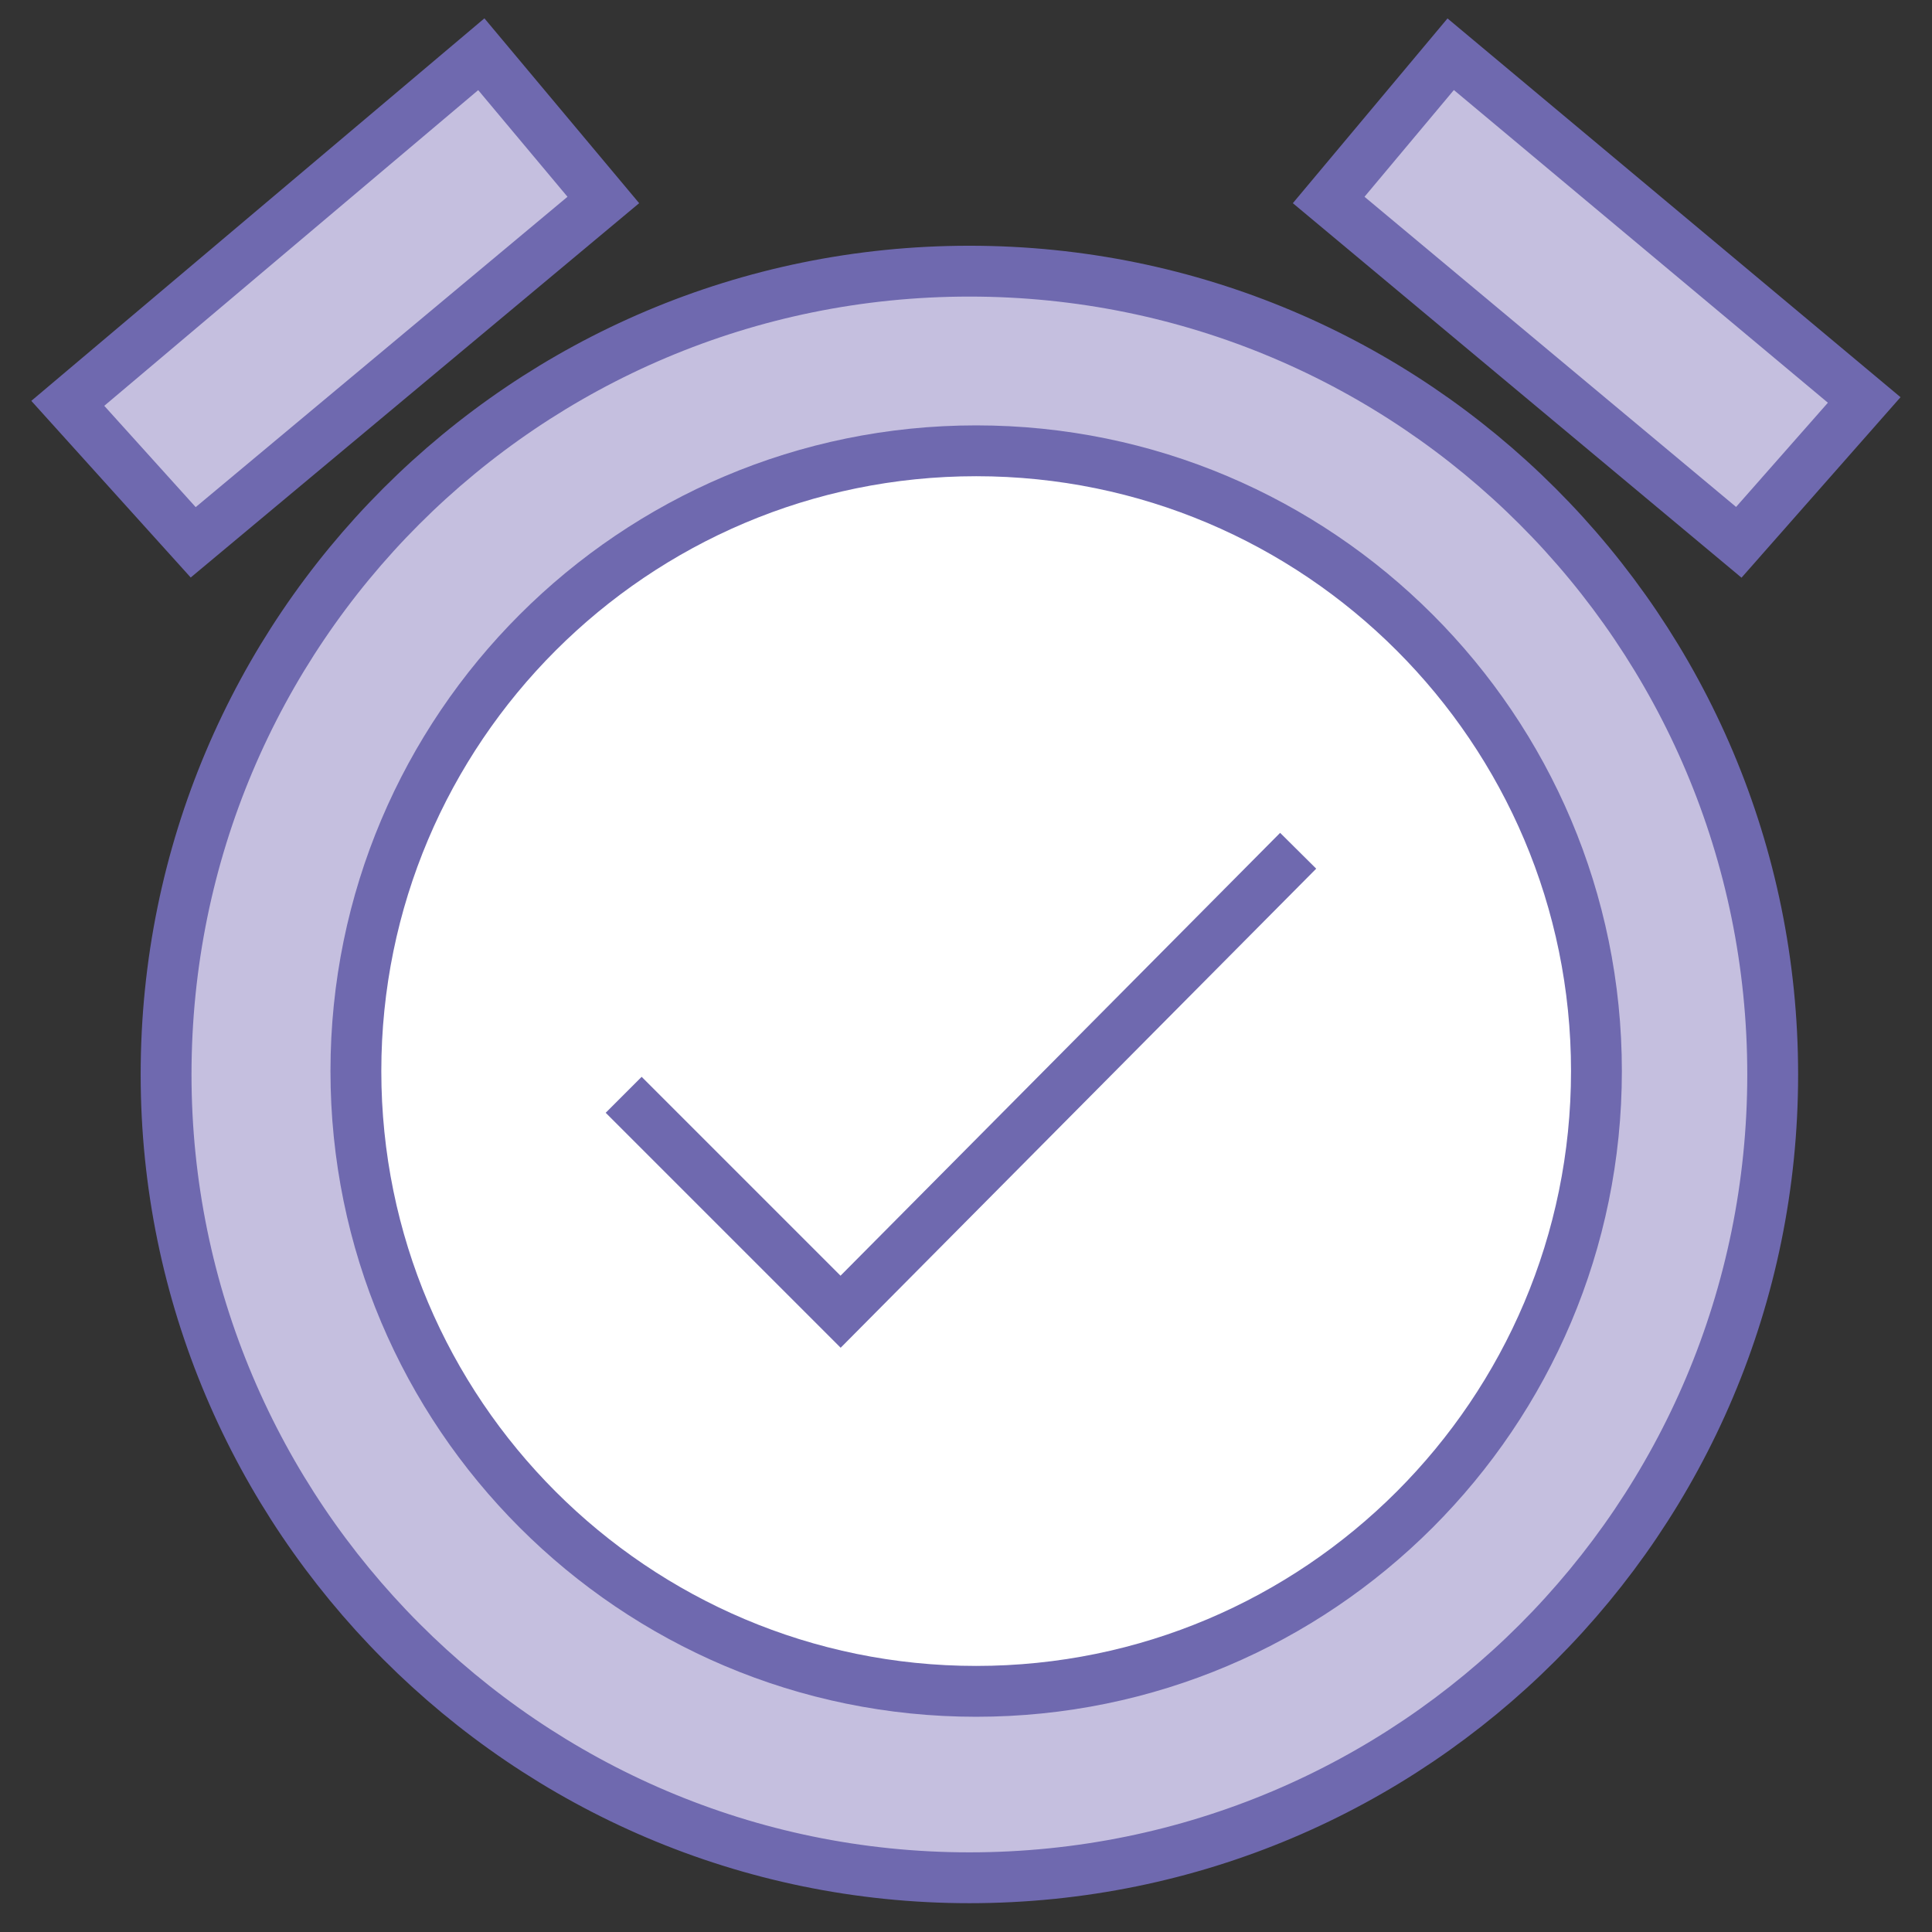 <?xml version="1.0" encoding="utf-8"?>
<!-- Generator: Adobe Illustrator 25.2.1, SVG Export Plug-In . SVG Version: 6.00 Build 0)  -->
<svg version="1.1" id="Layer_1" xmlns="http://www.w3.org/2000/svg" xmlns:xlink="http://www.w3.org/1999/xlink" x="0px" y="0px"
	 width="57px" height="57px" viewBox="0 0 57 57" style="enable-background:new 0 0 57 57;" xml:space="preserve">
<rect x="0" y="0" width="57" height="57" fill="#333333" stroke="none"/>
<style type="text/css">
	.st0{fill:#C5BFDF;}
	.st1{fill:#FFFFFF;stroke:#6F69AF;stroke-width:1.5;stroke-miterlimit:10;}
	.st2{fill:none;stroke:#6F69AF;stroke-width:1.5;stroke-miterlimit:10;}
</style>
<g>
	<g>
		<path class="st0" d="M28.6,55.4c13.1,0,23.7-10.6,23.7-23.7C52.3,18.6,41.7,8,28.6,8C15.5,8,4.9,18.6,4.9,31.7
			C4.9,44.7,15.5,55.4,28.6,55.4z"/>
		<path class="st1" d="M28.8,49.9c10.1,0,18.3-8.2,18.3-18.3c0-10.1-8.2-18.3-18.3-18.3c-10.1,0-18.3,8.2-18.3,18.3
			C10.5,41.7,18.7,49.9,28.8,49.9z"/>
		<path class="st2" d="M38.3,25.1L24.8,38.7l-6.4-6.4"/>
		<path class="st2" d="M28.6,55.4c13.1,0,23.7-10.6,23.7-23.7C52.3,18.6,41.7,8,28.6,8C15.5,8,4.9,18.6,4.9,31.7
			C4.9,44.7,15.5,55.4,28.6,55.4z"/>
		<path class="st0" d="M51.3,16l3.7-4.2L42.8,1.6l-3.6,4.3L51.3,16z M5.7,16L2,11.9L14.2,1.6l3.6,4.3L5.7,16z"/>
		<path class="st2" d="M51.3,16l3.7-4.2L42.8,1.6l-3.6,4.3L51.3,16z M5.7,16L2,11.9L14.2,1.6l3.6,4.3L5.7,16z"/>
	</g>
</g>
</svg>
